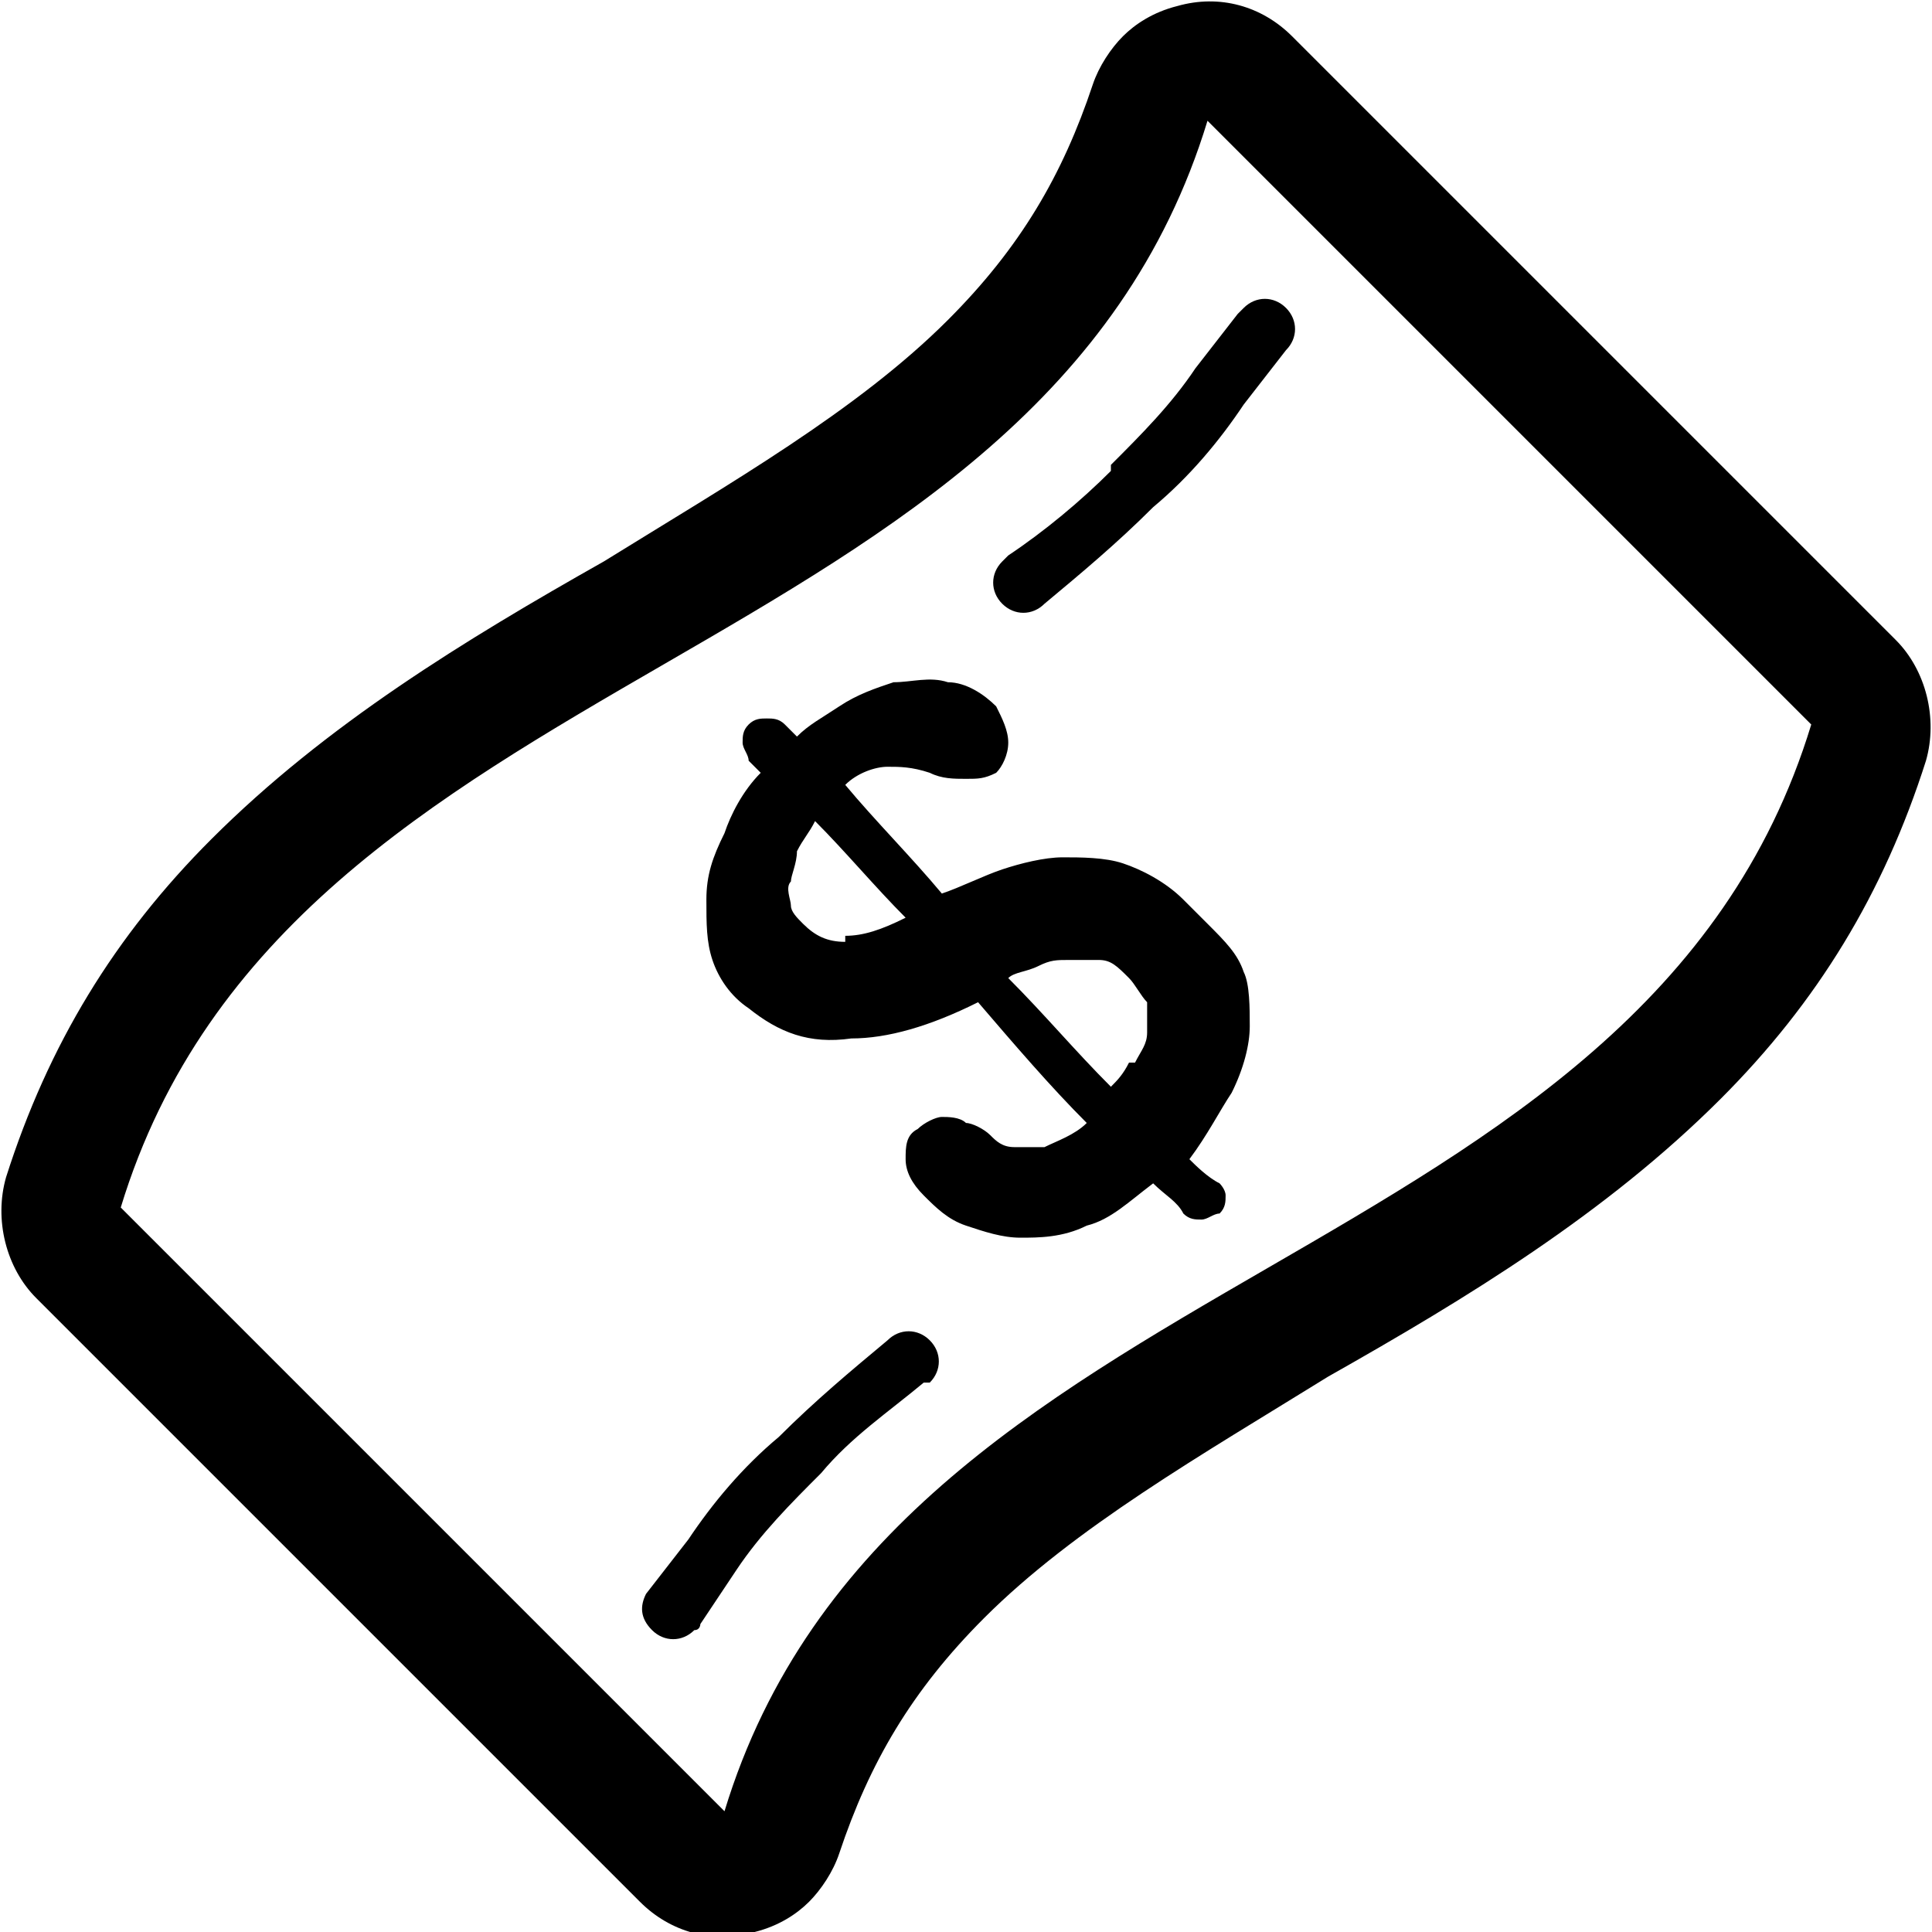 <svg xmlns="http://www.w3.org/2000/svg" version="1.1" width="32" height="32" viewBox="0 0 32 32"><path d="M31.4 10.6l-10-10c-0.5-0.5-1.2-0.7-1.9-0.5-0.4 0.1-0.7 0.3-0.9 0.5-0.2 0.2-0.4 0.5-0.5 0.8-0.5 1.5-1.2 2.7-2.4 3.9-1.5 1.5-3.6 2.7-5.7 4-2.3 1.3-4.6 2.7-6.5 4.6-1.6 1.6-2.7 3.4-3.4 5.6-0.2 0.7 0 1.5 0.5 2l10 10c0.5 0.5 1.2 0.7 1.9 0.5 0.4-0.1 0.7-0.3 0.9-0.5 0.2-0.2 0.4-0.5 0.5-0.8 0.5-1.5 1.2-2.7 2.4-3.9 1.5-1.5 3.6-2.7 5.7-4 2.3-1.3 4.6-2.7 6.5-4.6 1.6-1.6 2.7-3.4 3.4-5.6 0.2-0.7 0-1.5-0.5-2zM12 30c-3.3-3.3-6.7-6.7-10-10 2.8-9.2 15.2-8.8 18-18 3.3 3.3 6.7 6.7 10 10-2.8 9.2-15.2 8.8-18 18zM19.6 14.9c-0.3-0.3-0.7-0.5-1-0.6-0.3-0.1-0.7-0.1-1-0.1-0.3 0-0.7 0.1-1 0.2-0.3 0.1-0.7 0.3-1 0.4-0.5-0.6-1.1-1.2-1.6-1.8 0.2-0.2 0.5-0.3 0.7-0.3 0.2 0 0.4 0 0.7 0.1 0.2 0.1 0.4 0.1 0.6 0.1 0.2 0 0.3 0 0.5-0.1 0.1-0.1 0.2-0.3 0.2-0.5 0-0.2-0.1-0.4-0.2-0.6-0.2-0.2-0.5-0.4-0.8-0.4-0.3-0.1-0.6 0-0.9 0-0.3 0.1-0.6 0.2-0.9 0.4s-0.5 0.3-0.7 0.5c-0.1-0.1-0.1-0.1-0.2-0.2-0.1-0.1-0.2-0.1-0.3-0.1-0.1 0-0.2 0-0.3 0.1-0.1 0.1-0.1 0.2-0.1 0.3 0 0.1 0.1 0.2 0.1 0.3 0.1 0.1 0.1 0.1 0.2 0.2-0.3 0.3-0.5 0.7-0.6 1-0.2 0.4-0.3 0.7-0.3 1.1 0 0.4 0 0.7 0.1 1 0.1 0.3 0.3 0.6 0.6 0.8 0.5 0.4 1 0.6 1.7 0.5 0.6 0 1.3-0.2 2.1-0.6 0.6 0.7 1.2 1.4 1.8 2-0.2 0.2-0.5 0.3-0.7 0.4-0.2 0-0.4 0-0.5 0-0.2 0-0.3-0.1-0.4-0.2-0.1-0.1-0.3-0.2-0.4-0.2-0.1-0.1-0.3-0.1-0.4-0.1s-0.3 0.1-0.4 0.2c-0.2 0.1-0.2 0.3-0.2 0.5s0.1 0.4 0.3 0.6c0.2 0.2 0.4 0.4 0.7 0.5s0.6 0.2 0.9 0.2c0.3 0 0.7 0 1.1-0.2 0.4-0.1 0.7-0.4 1.1-0.7 0.2 0.2 0.4 0.3 0.5 0.5 0.1 0.1 0.2 0.1 0.3 0.1 0.1 0 0.2-0.1 0.3-0.1 0.1-0.1 0.1-0.2 0.1-0.3 0-0.1-0.1-0.2-0.1-0.2-0.2-0.1-0.4-0.3-0.5-0.4 0.3-0.4 0.5-0.8 0.7-1.1 0.2-0.4 0.3-0.8 0.3-1.1 0-0.3 0-0.7-0.1-0.9-0.1-0.3-0.3-0.5-0.6-0.8zM14 15.6c-0.3 0-0.5-0.1-0.7-0.3-0.1-0.1-0.2-0.2-0.2-0.3 0-0.1-0.1-0.3 0-0.4 0-0.1 0.1-0.3 0.1-0.5 0.1-0.2 0.2-0.3 0.3-0.5 0.5 0.5 1 1.1 1.5 1.6-0.4 0.2-0.7 0.3-1 0.3zM18.7 17.6c-0.1 0.2-0.2 0.3-0.3 0.4-0.6-0.6-1.1-1.2-1.7-1.8 0.1-0.1 0.3-0.1 0.5-0.2s0.3-0.1 0.5-0.1c0.2 0 0.3 0 0.5 0 0.2 0 0.3 0.1 0.5 0.3 0.1 0.1 0.2 0.3 0.3 0.4 0 0.2 0 0.3 0 0.5 0 0.2-0.1 0.3-0.2 0.5zM14.7 22.2c0.2-0.2 0.5-0.2 0.7 0 0.2 0.2 0.2 0.5 0 0.7 0 0 0 0-0.1 0l0 0c-0.6 0.5-1.2 0.9-1.7 1.5-0.5 0.5-1 1-1.4 1.6l-0.6 0.9c0 0 0 0.1-0.1 0.1-0.2 0.2-0.5 0.2-0.7 0-0.2-0.2-0.2-0.4-0.1-0.6l0 0 0.7-0.9c0.4-0.6 0.9-1.2 1.5-1.7 0.6-0.6 1.2-1.1 1.8-1.6h0zM18.4 7.7c0.5-0.5 1-1 1.4-1.6l0.7-0.9c0 0 0.1-0.1 0.1-0.1 0.2-0.2 0.5-0.2 0.7 0 0.2 0.2 0.2 0.5 0 0.7l0 0-0.7 0.9c-0.4 0.6-0.9 1.2-1.5 1.7-0.6 0.6-1.2 1.1-1.8 1.6l0 0c-0.2 0.2-0.5 0.2-0.7 0-0.2-0.2-0.2-0.5 0-0.7 0 0 0.1-0.1 0.1-0.1 0.6-0.4 1.2-0.9 1.7-1.4z" fill="#000000"/></svg>

